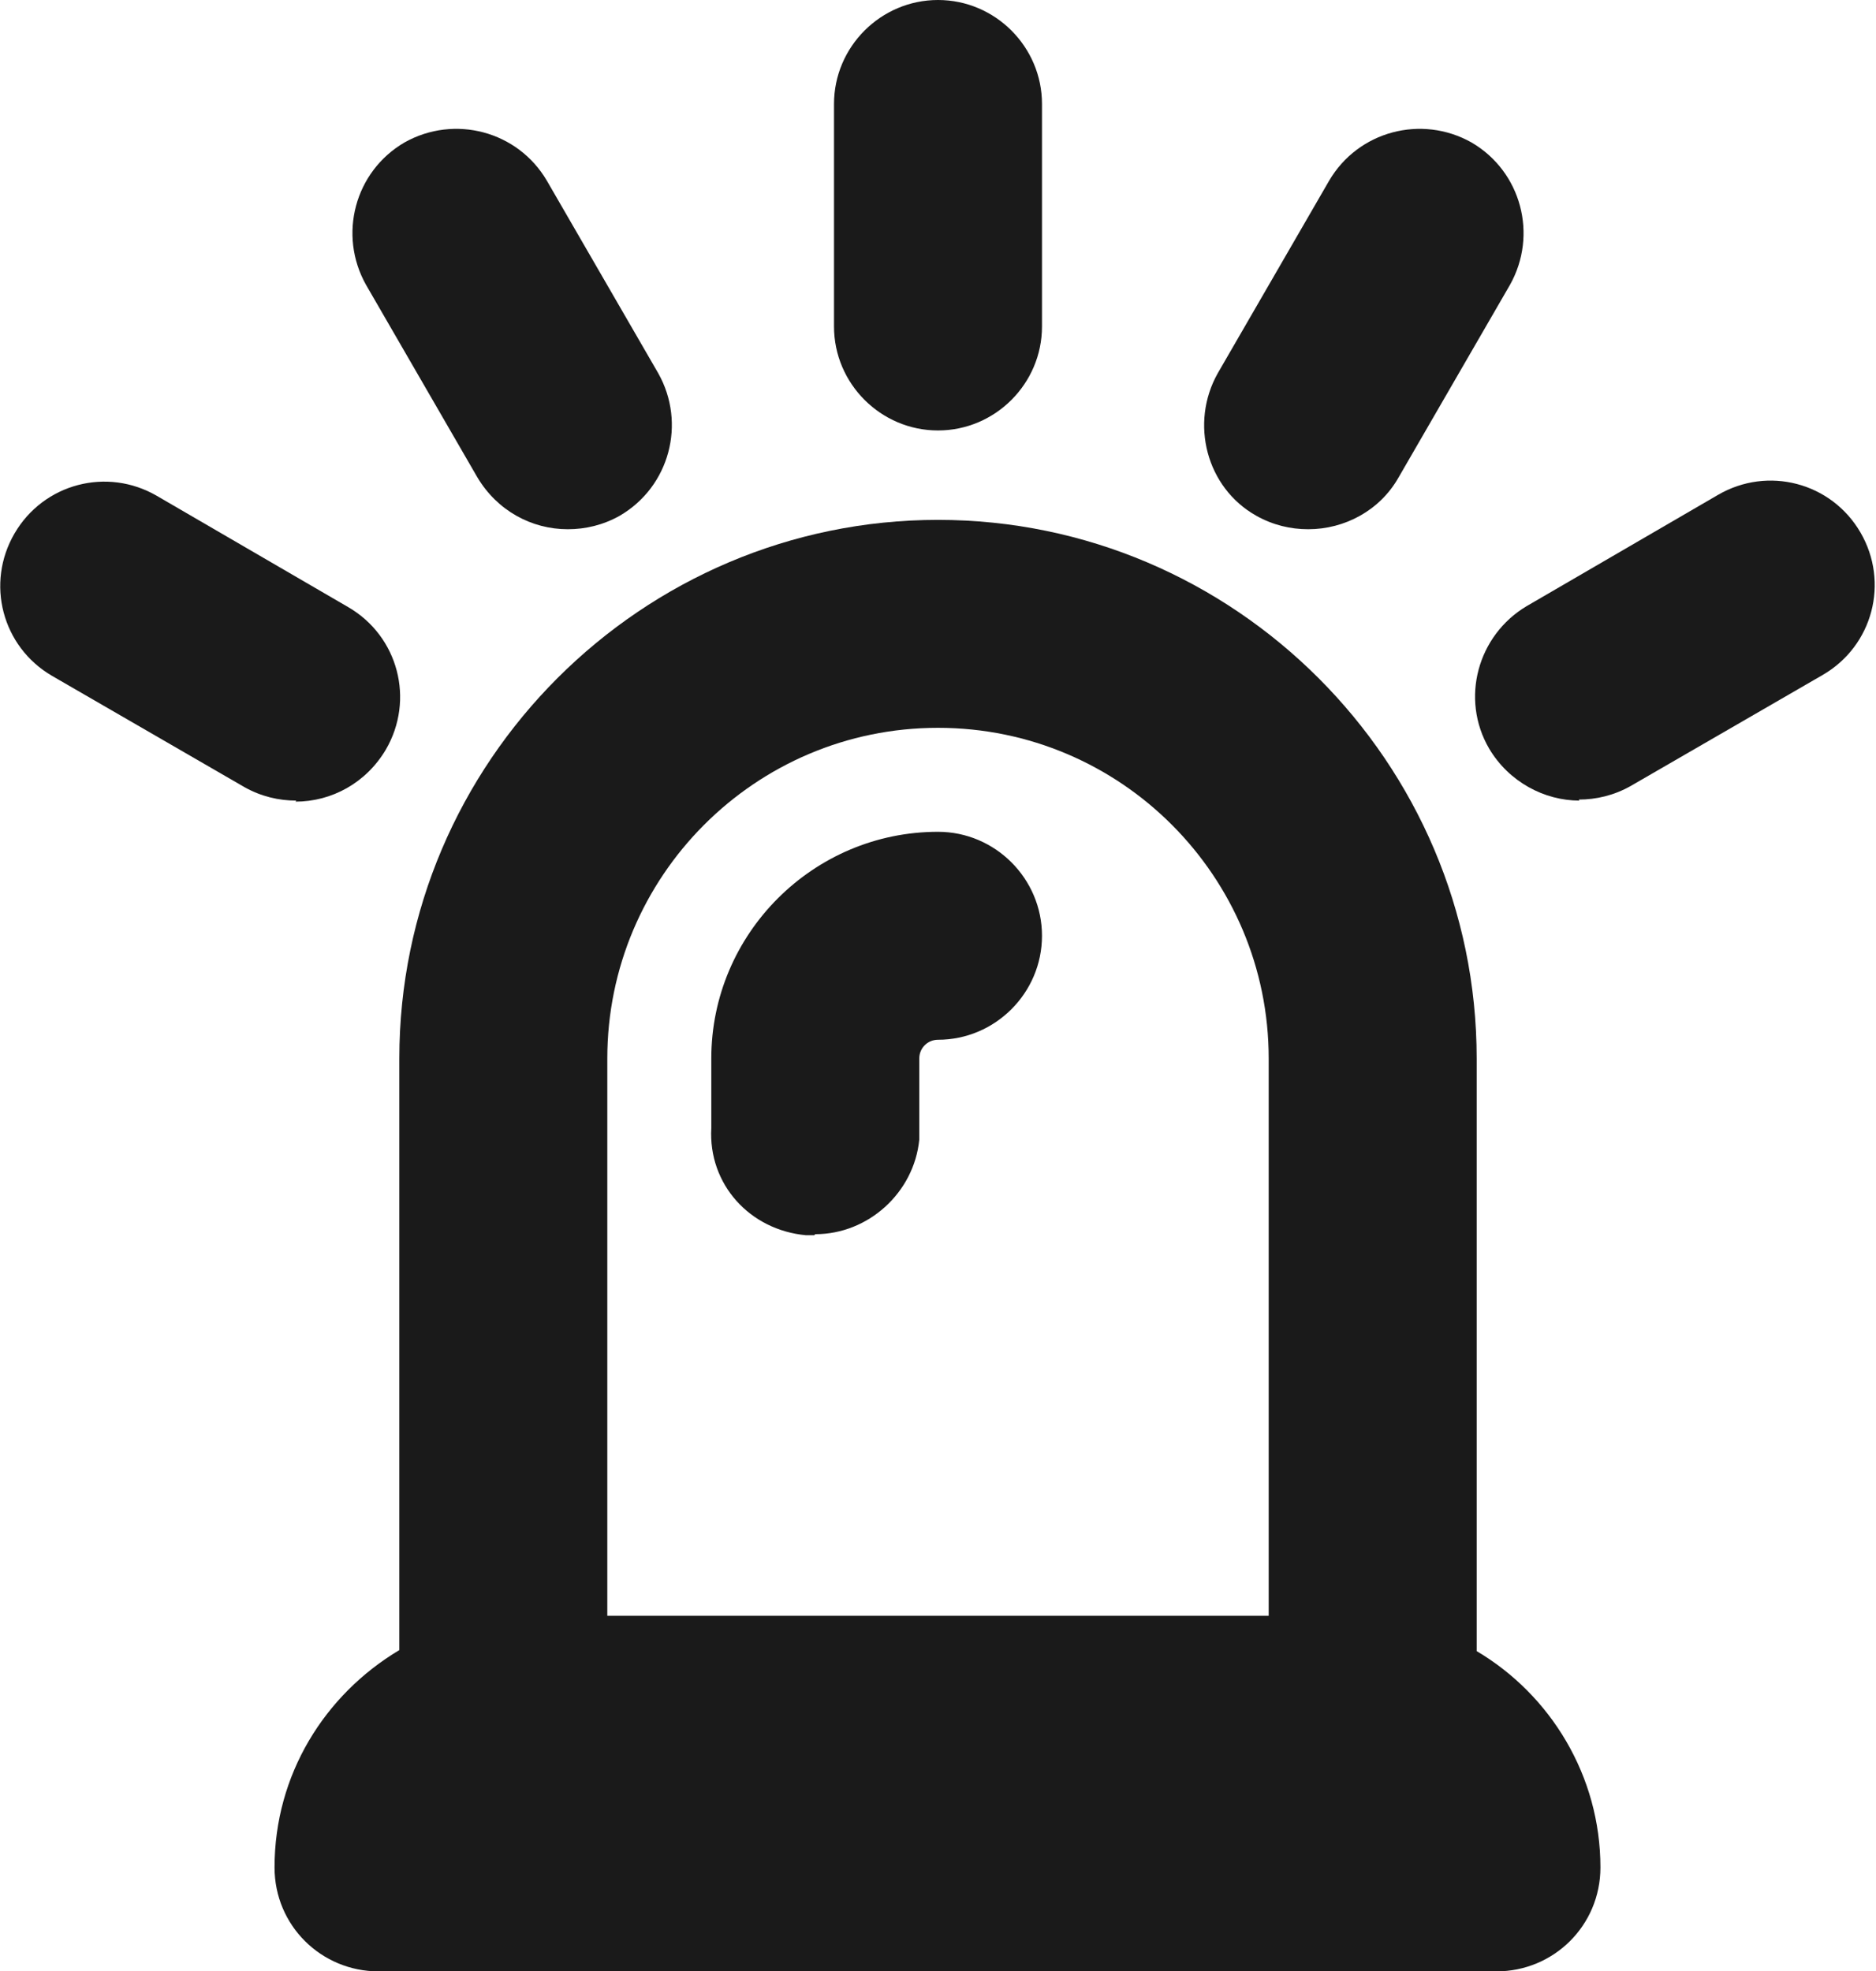 <?xml version="1.0" encoding="UTF-8"?><svg id="Layer_2" xmlns="http://www.w3.org/2000/svg" viewBox="0 0 18.04 18.96"><defs><style>.cls-1{fill:#1a1a1a;stroke-width:0px;}</style></defs><g id="outlineIcons24px"><g id="alarm"><path class="cls-1" d="m2.85,7.7c-.17,0-.34-.04-.5-.13l-1.85-1.07c-.48-.28-.64-.89-.36-1.37s.89-.64,1.37-.36l1.84,1.07c.48.28.64.89.36,1.37-.19.32-.52.5-.87.5Z"/><path class="cls-1" d="m5.46,5.09c-.35,0-.68-.18-.87-.5l-1.07-1.85c-.27-.48-.11-1.09.37-1.37.48-.27,1.09-.11,1.37.37l1.07,1.85c.27.48.11,1.09-.37,1.37-.16.09-.33.13-.5.13Z"/><path class="cls-1" d="m9.02,4.14c-.55,0-1-.45-1-1V1c0-.55.45-1,1-1s1,.45,1,1v2.14c0,.55-.45,1-1,1Z"/><path class="cls-1" d="m12.58,5.09c-.17,0-.34-.04-.5-.13-.48-.27-.64-.89-.37-1.37l1.07-1.85c.28-.48.89-.64,1.37-.37.48.28.64.89.37,1.37l-1.07,1.85c-.18.32-.52.5-.87.5Z"/><path class="cls-1" d="m15.19,7.7c-.34,0-.68-.18-.87-.5-.28-.48-.11-1.09.36-1.37l1.84-1.07c.48-.28,1.09-.12,1.37.36s.12,1.09-.36,1.37l-1.85,1.07c-.16.09-.33.13-.5.13Z"/><path class="cls-1" d="m7.83,11.88s-.06,0-.08,0c-.54-.05-.94-.49-.91-1.03,0-.04,0-.18,0-.67,0-1.2.98-2.18,2.18-2.18.55,0,1,.45,1,1s-.45,1-1,1c-.1,0-.18.08-.18.18,0,.72,0,.78,0,.78-.05.51-.49.91-1,.91Z"/><path class="cls-1" d="m14.2,15.88v-5.7c0-2.85-2.33-5.18-5.18-5.18s-5.18,2.33-5.18,5.18v5.69c-.72.43-1.2,1.2-1.2,2.09,0,.56.45,1,1,1h10.75c.55,0,1-.44,1-1,0-.88-.48-1.66-1.19-2.08Zm-2-.34h-6.36v-5.36c0-1.75,1.42-3.18,3.18-3.18s3.18,1.43,3.18,3.18v5.36Z"/></g></g></svg>